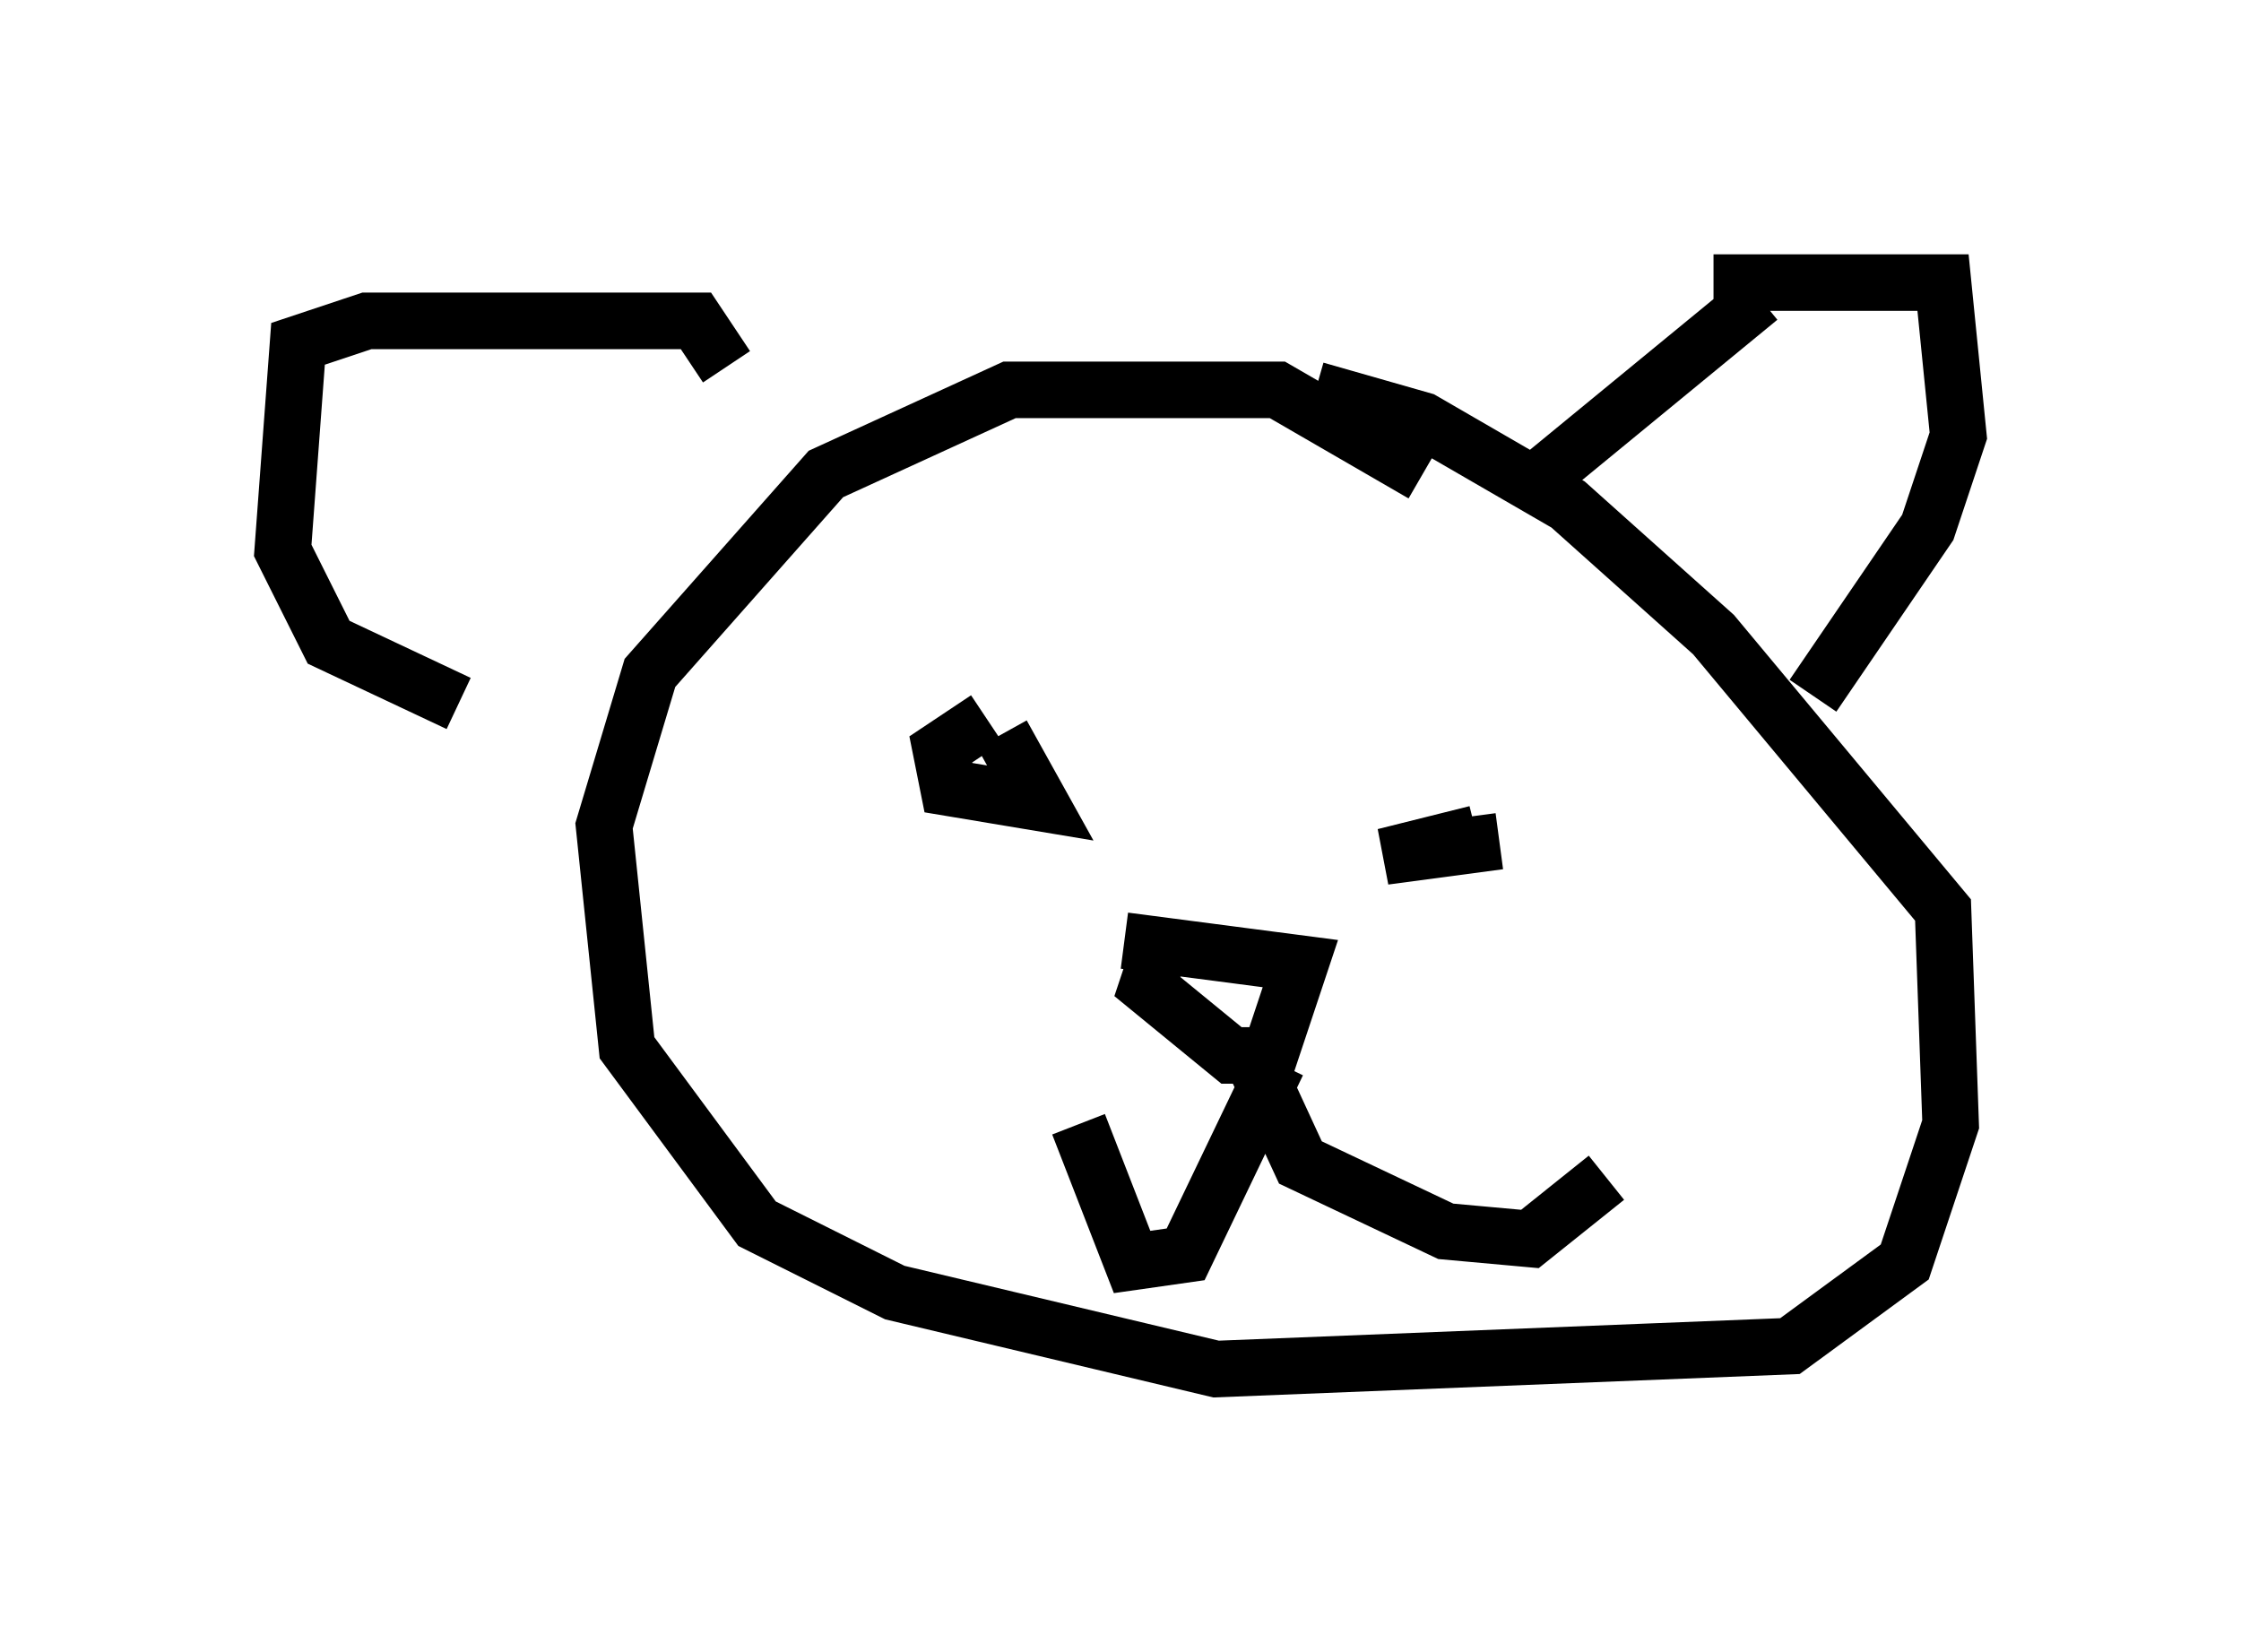 <?xml version="1.0" encoding="utf-8" ?>
<svg baseProfile="full" height="29.215" version="1.1" width="39.634" xmlns="http://www.w3.org/2000/svg" xmlns:ev="http://www.w3.org/2001/xml-events" xmlns:xlink="http://www.w3.org/1999/xlink"><defs /><rect fill="white" height="29.215" width="39.634" x="0" y="0" /><path d="M26.921, 10.683 m-1.759, -2.3 l-2.571, -1.488 -4.736, 0.0 l-3.248, 1.488 -3.112, 3.518 l-0.812, 2.706 0.406, 3.924 l2.3, 3.112 2.436, 1.218 l5.683, 1.353 10.149, -0.406 l2.03, -1.488 0.812, -2.436 l-0.135, -3.789 -4.059, -4.871 l-2.571, -2.3 -2.571, -1.488 l-1.894, -0.541 m-5.548, 6.089 l0.677, 1.218 -1.624, -0.271 l-0.135, -0.677 0.812, -0.541 m9.066, 2.165 l-2.03, 0.271 1.624, -0.406 m-6.225, 1.894 l3.112, 0.406 -0.541, 1.624 l-0.677, 0.0 -1.488, -1.218 l0.271, -0.812 m2.03, 2.165 l-1.624, 3.383 -0.947, 0.135 l-0.947, -2.436 m3.112, -1.083 l0.812, 1.759 2.571, 1.218 l1.488, 0.135 1.353, -1.083 m1.894, -15.832 l4.059, 0.0 0.271, 2.706 l-0.541, 1.624 -2.03, 2.977 m-0.947, -7.036 l-3.789, 3.112 m-14.479, -1.894 l-0.541, -0.812 -5.819, 0.0 l-1.218, 0.406 -0.271, 3.654 l0.812, 1.624 2.3, 1.083 " fill="none" stroke="black" stroke-width="1" /></svg>
